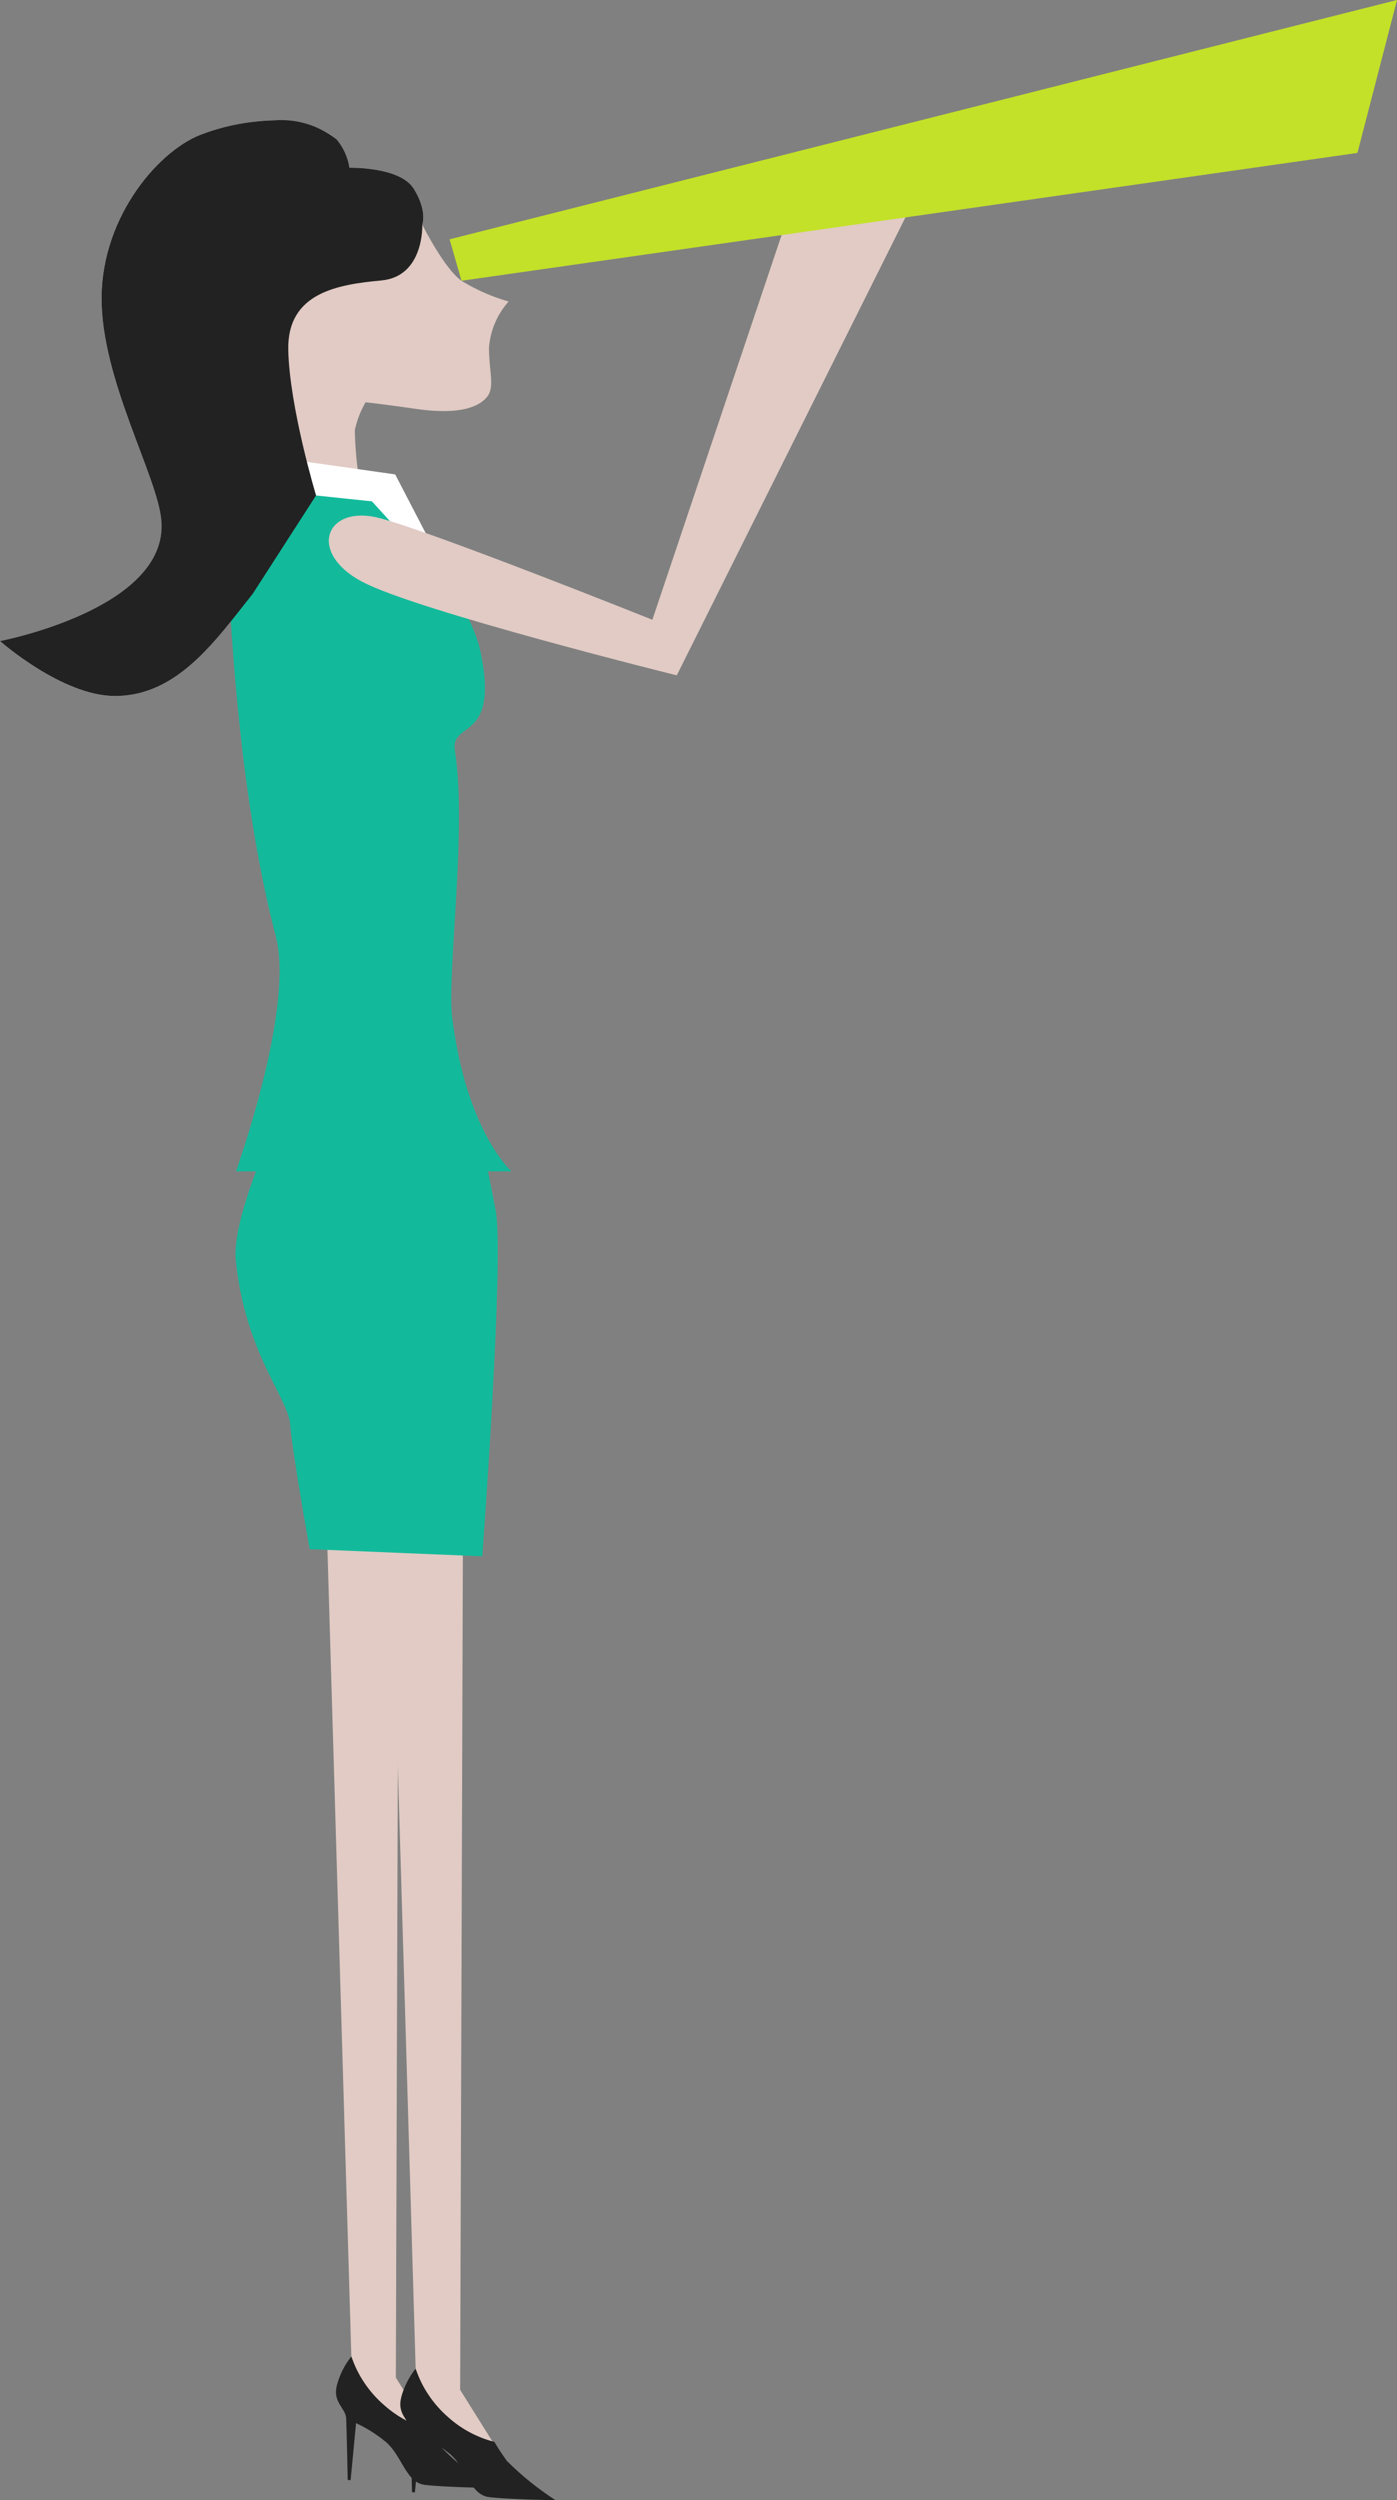 <svg xmlns="http://www.w3.org/2000/svg" xmlns:xlink="http://www.w3.org/1999/xlink" width="115.992" height="207.555" viewBox="0 0 115.992 207.555">
  <rect x="0" y="0" width="115.992" height="207.555" fill="#808080" stroke="none"/>
  <defs>
    <clipPath id="clip-path">
      <rect id="Rectangle_210" data-name="Rectangle 210" width="115.992" height="207.555" fill="none"/>
    </clipPath>
    <clipPath id="clip-path-2">
      <path id="Path_5550" data-name="Path 5550" d="M16.421,116.932c-.391,1.439.719,1.9.762,2.763s.128,5.121.128,5.121l.242.01.452-4.728a11.145,11.145,0,0,1,2.274,1.4c1.559,1.142,1.776,3.533,3.453,3.727s5.5.254,5.5.254a24.856,24.856,0,0,1-4.031-3.248,18.142,18.142,0,0,1-1.05-1.595,9.088,9.088,0,0,1-3.821-2.039,9.285,9.285,0,0,1-2.718-4.035,6.553,6.553,0,0,0-1.194,2.365" transform="translate(-16.337 -114.567)" fill="#222"/>
    </clipPath>
    <clipPath id="clip-path-4">
      <path id="Path_5552" data-name="Path 5552" d="M15.13,61.017c1.576,6-3.313,19.508-3.313,19.508H34.7S30.931,77.2,29.77,67.7c-.439-3.586,1.257-15.545.225-22.136-.388-2.479,3.75-.64,2.119-8.235-.9-4.2-7.419-13.377-7.419-13.377l-13.711-.33s-.009,21.579,4.146,37.391" transform="translate(-10.984 -23.626)" fill="#12ba9b"/>
    </clipPath>
    <clipPath id="clip-path-6">
      <path id="Path_5558" data-name="Path 5558" d="M54.3,8.831,42.081,45.2S23.833,37.895,19.4,36.752s-6,2.857-1.429,5.286,26.136,7.777,26.136,7.777L64.574,8.831Z" transform="translate(-17.082 -8.831)" fill="#e1cbc4" stroke="#707070" stroke-linecap="round" stroke-width="1"/>
    </clipPath>
    <clipPath id="clip-path-7">
      <path id="Path_5554" data-name="Path 5554" d="M11.478,65.435c.791,7.685,4.351,11.369,4.515,13.607s1.62,10.335,1.62,10.335l14.328.594s1.853-24.9,1.11-28.737-1.173-5.756-1.173-5.756l-17.671-.038s-3.063,6.728-2.729,9.994" transform="translate(-11.452 -55.441)" fill="#12ba9b"/>
    </clipPath>
    <clipPath id="clip-path-8">
      <path id="Path_5555" data-name="Path 5555" d="M19.548,117.528c-.391,1.439.719,1.9.76,2.763s.13,5.121.13,5.121l.242.01.452-4.728a11.145,11.145,0,0,1,2.274,1.4c1.559,1.142,1.774,3.533,3.451,3.727s5.5.254,5.5.254a24.856,24.856,0,0,1-4.031-3.248,18.689,18.689,0,0,1-1.05-1.595,9.1,9.1,0,0,1-3.823-2.039,9.322,9.322,0,0,1-2.718-4.037,6.584,6.584,0,0,0-1.192,2.367" transform="translate(-19.464 -115.161)" fill="#222"/>
    </clipPath>
    <clipPath id="clip-path-9">
      <path id="Path_5556" data-name="Path 5556" d="M16.932,6.948c-3.587,1.2-8.445,6.751-8.5,13.578S13.114,35.444,13.4,39.1C13.979,46.418,0,49.078,0,49.078s5.16,4.574,9.567,4.564,7.376-3.365,10.011-6.705c.536-.681.992-1.26,1.407-1.781l5.257-8.164s-2.223-7.378-2.307-12.115,4.154-5.4,7.728-5.732,3.4-4.632,3.4-4.632.441-1.141-.712-2.985-5.336-1.738-5.336-1.738a4.75,4.75,0,0,0-1.071-2.36,7.465,7.465,0,0,0-5.1-1.583,18.7,18.7,0,0,0-5.913,1.1" transform="translate(0 -5.848)" fill="#222"/>
    </clipPath>
    <clipPath id="clip-path-10">
      <path id="Path_5557" data-name="Path 5557" d="M100.525,0,21.862,19.865l.989,3.441L97.24,12.694Z" transform="translate(-21.862 0)" fill="#c3e128"/>
    </clipPath>
  </defs>
  <g id="Group_627" data-name="Group 627" transform="translate(-270.939 -370)">
    <g id="Group_623" data-name="Group 623" transform="translate(270.939 370)">
      <g id="Group_604" data-name="Group 604" transform="translate(0 0)">
        <g id="Group_603" data-name="Group 603" clip-path="url(#clip-path)">
          <path id="Path_5548" data-name="Path 5548" d="M35.065,14.515s1.808,3.632,3.253,4.655a15.7,15.7,0,0,0,3.914,1.721A6.474,6.474,0,0,0,40.6,24.755c.02,2.078.5,3.265-.183,4.081s-2.283,1.48-5.821.977-4.245-.552-4.245-.552a7.88,7.88,0,0,0-.89,2.315,30.654,30.654,0,0,0,.27,3.485s-.977-.046-2.735,2.015a32.76,32.76,0,0,0-2.94,4.059l-.755,1.115s-1.093,1.346-3.727,4.687-5.6,6.7-10.011,6.707S0,49.078,0,49.078s13.981-2.66,13.4-9.977c-.289-3.657-5.03-11.754-4.972-18.576s4.914-12.374,8.5-13.578c7.171-2.4,10.207-.215,11.013.485A4.74,4.74,0,0,1,29.017,9.79s4.183-.106,5.336,1.738.712,2.986.712,2.986" transform="translate(0 4.138)" fill="#e1cbc4"/>
          <path id="Path_5549" data-name="Path 5549" d="M15.811,71.554,17.986,145l1.924,5.041,4.591,1.217-2.821-4.508.244-74.575Z" transform="translate(11.186 50.624)" fill="#e1cbc4"/>
        </g>
      </g>
      <g id="Group_606" data-name="Group 606" transform="translate(27.896 195.623)">
        <g id="Group_605" data-name="Group 605" clip-path="url(#clip-path-2)">
          <rect id="Rectangle_211" data-name="Rectangle 211" width="13.206" height="10.916" transform="translate(-0.308 0)" fill="#222"/>
        </g>
      </g>
      <g id="Group_608" data-name="Group 608" transform="translate(0 0)">
        <g id="Group_607" data-name="Group 607" clip-path="url(#clip-path)">
          <path id="Path_5551" data-name="Path 5551" d="M18.938,72.149l2.175,73.445,1.924,5.041,4.591,1.217-2.821-4.508.242-74.575Z" transform="translate(13.399 51.045)" fill="#e1cbc4"/>
        </g>
      </g>
      <g id="Group_610" data-name="Group 610" transform="translate(18.755 40.341)">
        <g id="Group_609" data-name="Group 609" clip-path="url(#clip-path-4)">
          <rect id="Rectangle_213" data-name="Rectangle 213" width="23.721" height="56.899" transform="translate(-0.009 0)" fill="#12ba9b"/>
        </g>
      </g>
      <g id="Group_612" data-name="Group 612" transform="translate(0 0)">
        <g id="Group_611" data-name="Group 611" clip-path="url(#clip-path)">
          <path id="Path_5553" data-name="Path 5553" d="M10.983,24.779,12.235,22l12.806,1.82,5.271,10.151-7.2-7.913Z" transform="translate(7.771 15.563)" fill="#fff"/>
        </g>
      </g>
      <g id="Group_622" data-name="Group 622" transform="translate(29.167 15.079)">
        <g id="Group_621" data-name="Group 621" clip-path="url(#clip-path-6)">
          <rect id="Rectangle_219" data-name="Rectangle 219" width="62.562" height="62.562" transform="translate(-20.492 20.492) rotate(-45)" fill="#e1cbc4"/>
        </g>
      </g>
      <g id="Group_614" data-name="Group 614" transform="translate(19.554 94.665)">
        <g id="Group_613" data-name="Group 613" clip-path="url(#clip-path-7)">
          <rect id="Rectangle_215" data-name="Rectangle 215" width="22.65" height="34.531" transform="translate(-0.309 0)" fill="#12ba9b"/>
        </g>
      </g>
      <g id="Group_616" data-name="Group 616" transform="translate(33.235 196.637)">
        <g id="Group_615" data-name="Group 615" clip-path="url(#clip-path-8)">
          <rect id="Rectangle_216" data-name="Rectangle 216" width="13.206" height="10.918" transform="translate(-0.308 0)" fill="#222"/>
        </g>
      </g>
      <g id="Group_618" data-name="Group 618" transform="translate(0 9.985)">
        <g id="Group_617" data-name="Group 617" clip-path="url(#clip-path-9)">
          <rect id="Rectangle_217" data-name="Rectangle 217" width="58.909" height="58.909" transform="translate(-23.902 23.902) rotate(-45)" fill="#222"/>
        </g>
      </g>
      <g id="Group_620" data-name="Group 620" transform="translate(37.329 0)">
        <g id="Group_619" data-name="Group 619" clip-path="url(#clip-path-10)">
          <rect id="Rectangle_218" data-name="Rectangle 218" width="72.103" height="72.103" transform="translate(-11.653 11.653) rotate(-45)" fill="#c3e128"/>
        </g>
      </g>
    </g>
  </g>
</svg>
